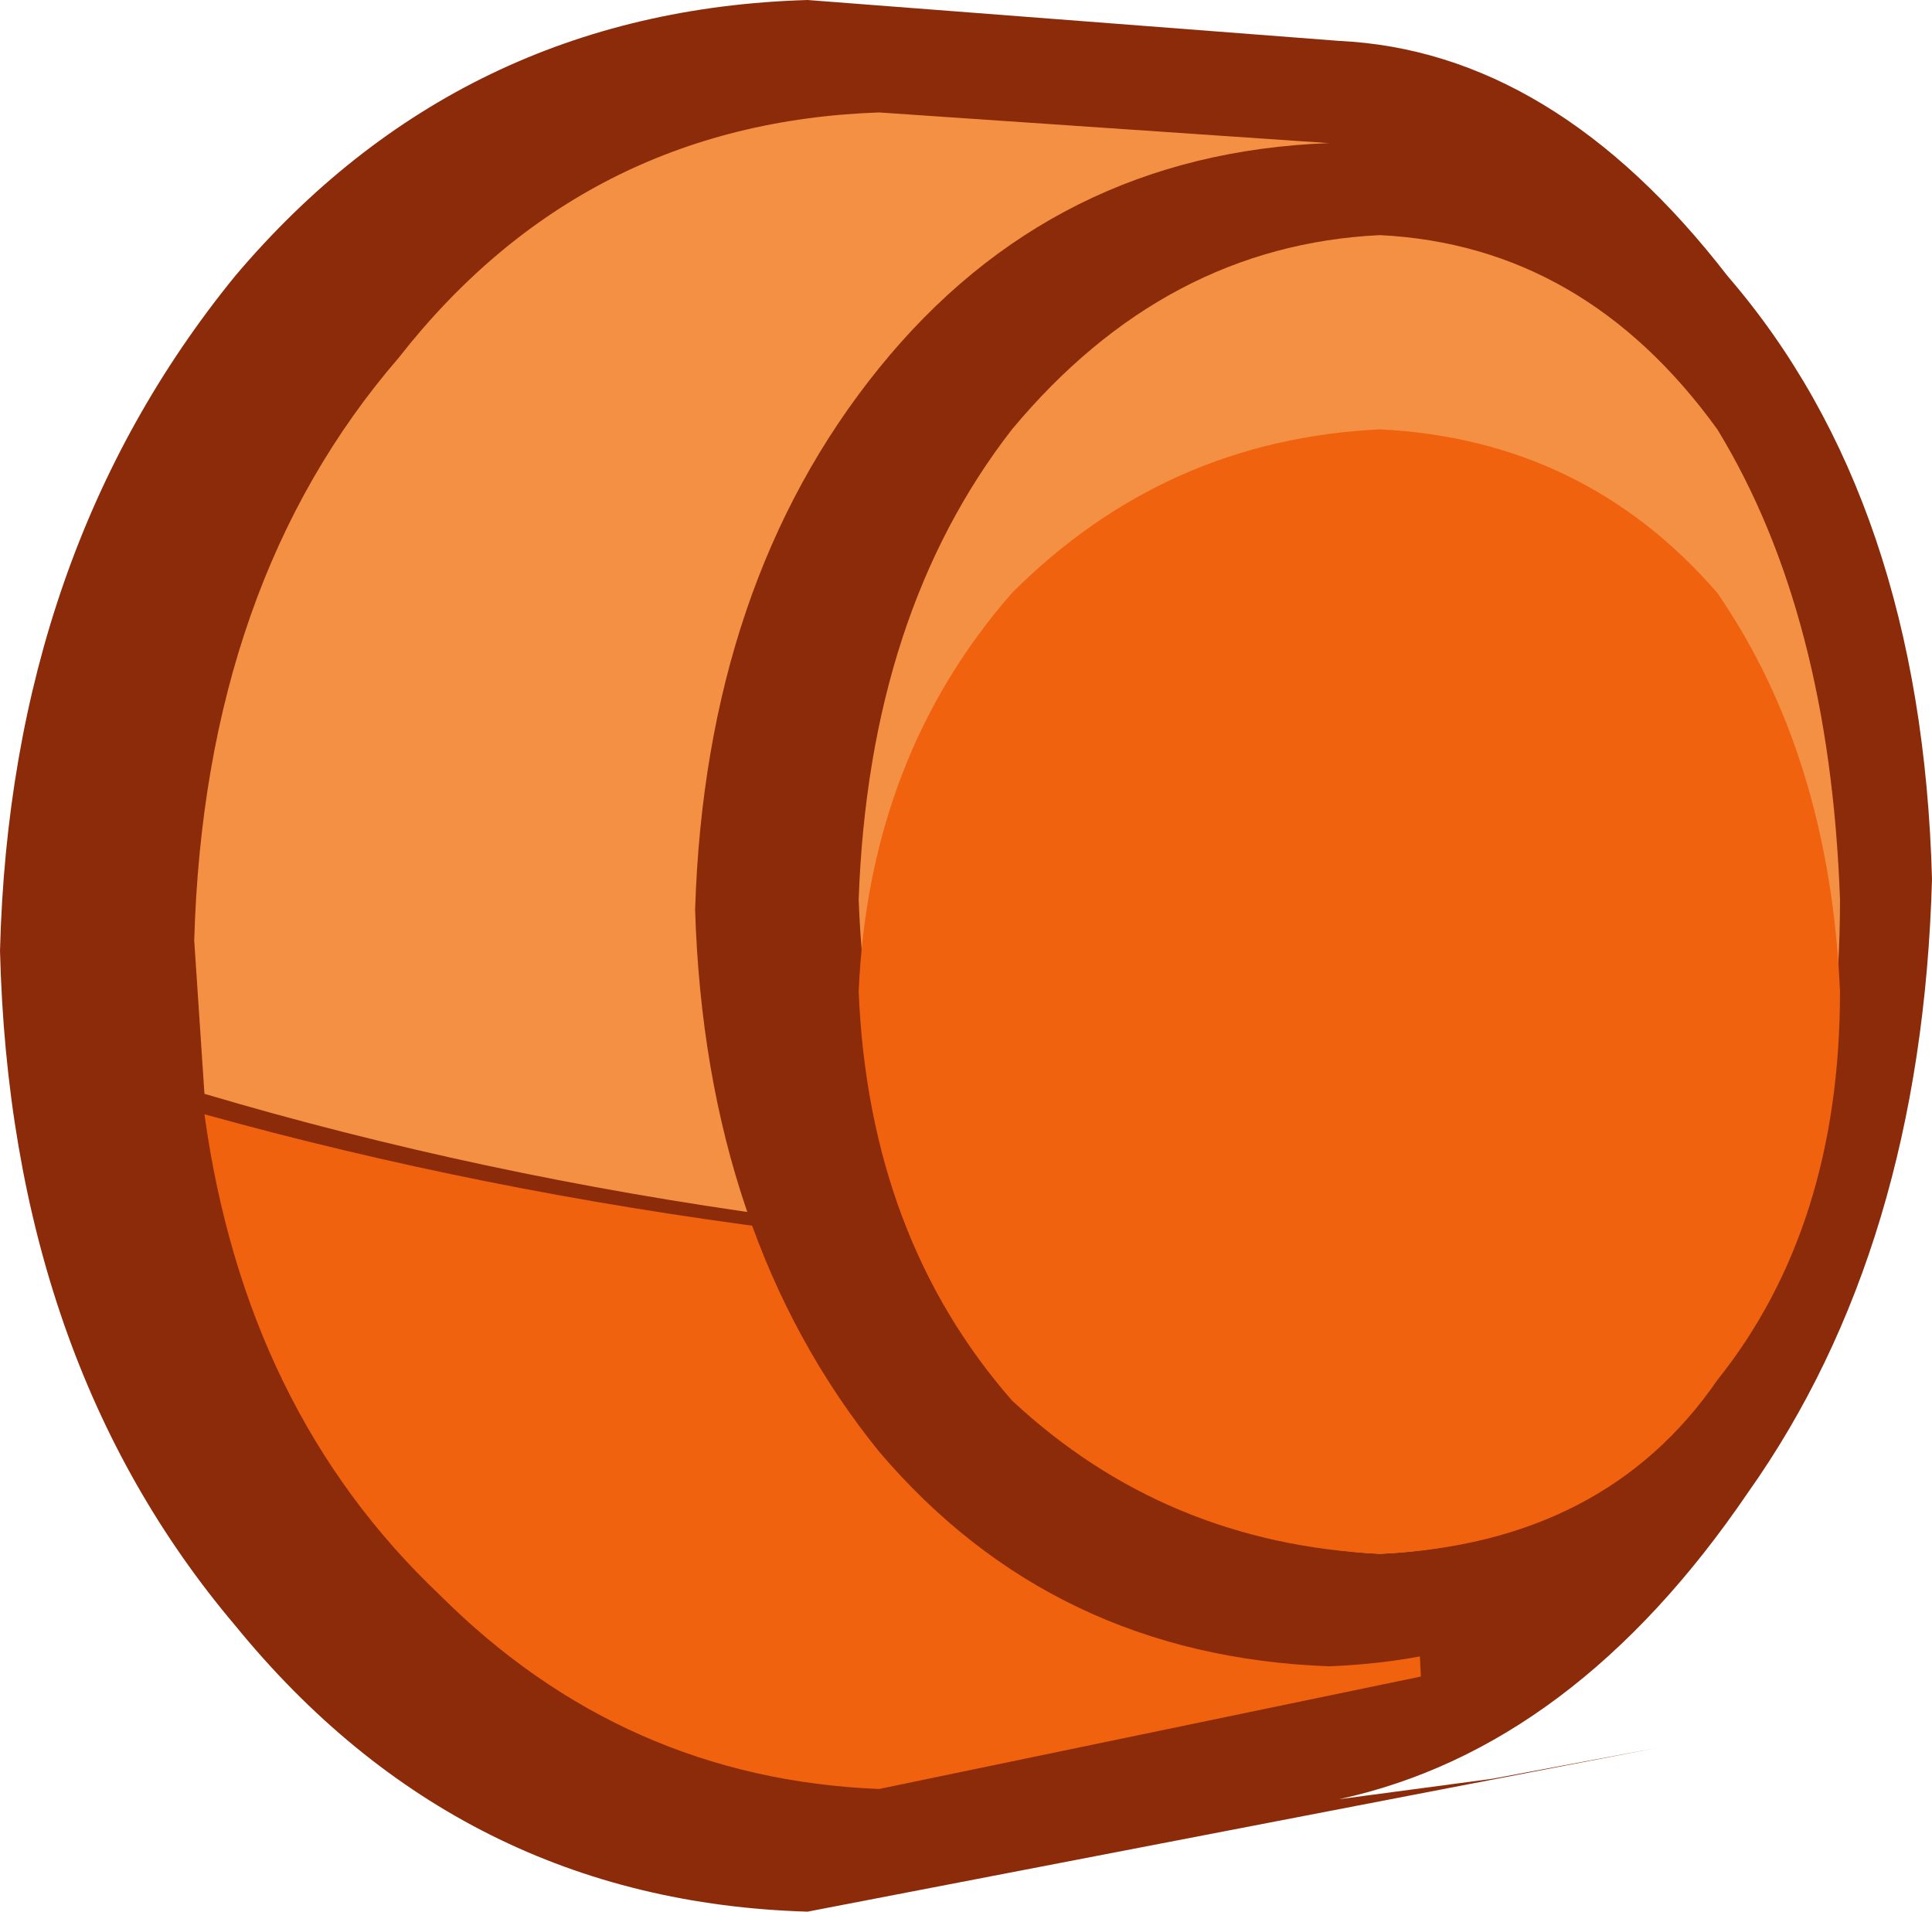 <?xml version="1.0" encoding="UTF-8" standalone="no"?>
<svg xmlns:xlink="http://www.w3.org/1999/xlink" height="9.35px" width="9.45px" xmlns="http://www.w3.org/2000/svg">
  <g transform="matrix(1.0, 0.0, 0.0, 1.0, -78.05, -32.9)">
    <path d="M84.6 33.1 Q85.65 33.15 86.5 34.25 87.45 35.35 87.5 37.2 87.45 39.0 86.6 40.2 85.75 41.45 84.6 41.7 L85.35 41.6 86.15 41.45 82.0 42.25 Q80.3 42.2 79.2 40.85 78.1 39.55 78.05 37.55 78.1 35.6 79.2 34.25 80.3 32.95 82.0 32.9 L84.6 33.1" fill="#8b2b09" fill-rule="evenodd" stroke="none"/>
    <path d="M82.35 41.65 Q81.1 41.6 80.2 40.7 79.25 39.8 79.05 38.35 81.75 39.1 84.9 39.1 L85.0 41.1 82.35 41.65" fill="#f0620e" fill-rule="evenodd" stroke="none"/>
    <path d="M82.35 33.45 L84.55 33.6 84.9 39.05 Q81.75 39.05 79.05 38.25 L79.0 37.5 Q79.05 35.75 80.0 34.65 80.9 33.5 82.35 33.45" fill="#f39044" fill-rule="evenodd" stroke="none"/>
    <path d="M87.35 37.3 Q87.35 38.9 86.55 40.0 85.85 41.0 84.55 41.05 83.2 41.0 82.35 40.0 81.5 38.95 81.45 37.35 81.5 35.75 82.35 34.7 83.2 33.65 84.55 33.6 85.85 33.65 86.55 34.65 87.35 35.7 87.35 37.3" fill="#8b2b09" fill-rule="evenodd" stroke="none"/>
    <path d="M87.05 37.3 Q87.05 38.65 86.45 39.55 85.9 40.45 84.8 40.5 83.75 40.45 83.0 39.55 82.3 38.65 82.25 37.3 82.3 35.9 83.0 35.0 83.75 34.1 84.8 34.05 85.8 34.1 86.45 35.0 87.0 35.9 87.05 37.3" fill="#f39044" fill-rule="evenodd" stroke="none"/>
    <path d="M87.05 37.75 Q87.05 38.9 86.45 39.65 85.9 40.45 84.8 40.5 83.75 40.45 83.0 39.75 82.3 38.95 82.25 37.75 82.3 36.6 83.0 35.8 83.75 35.05 84.8 35.0 85.8 35.05 86.45 35.8 87.0 36.6 87.05 37.75" fill="#f0620e" fill-rule="evenodd" stroke="none"/>
  </g>
</svg>
